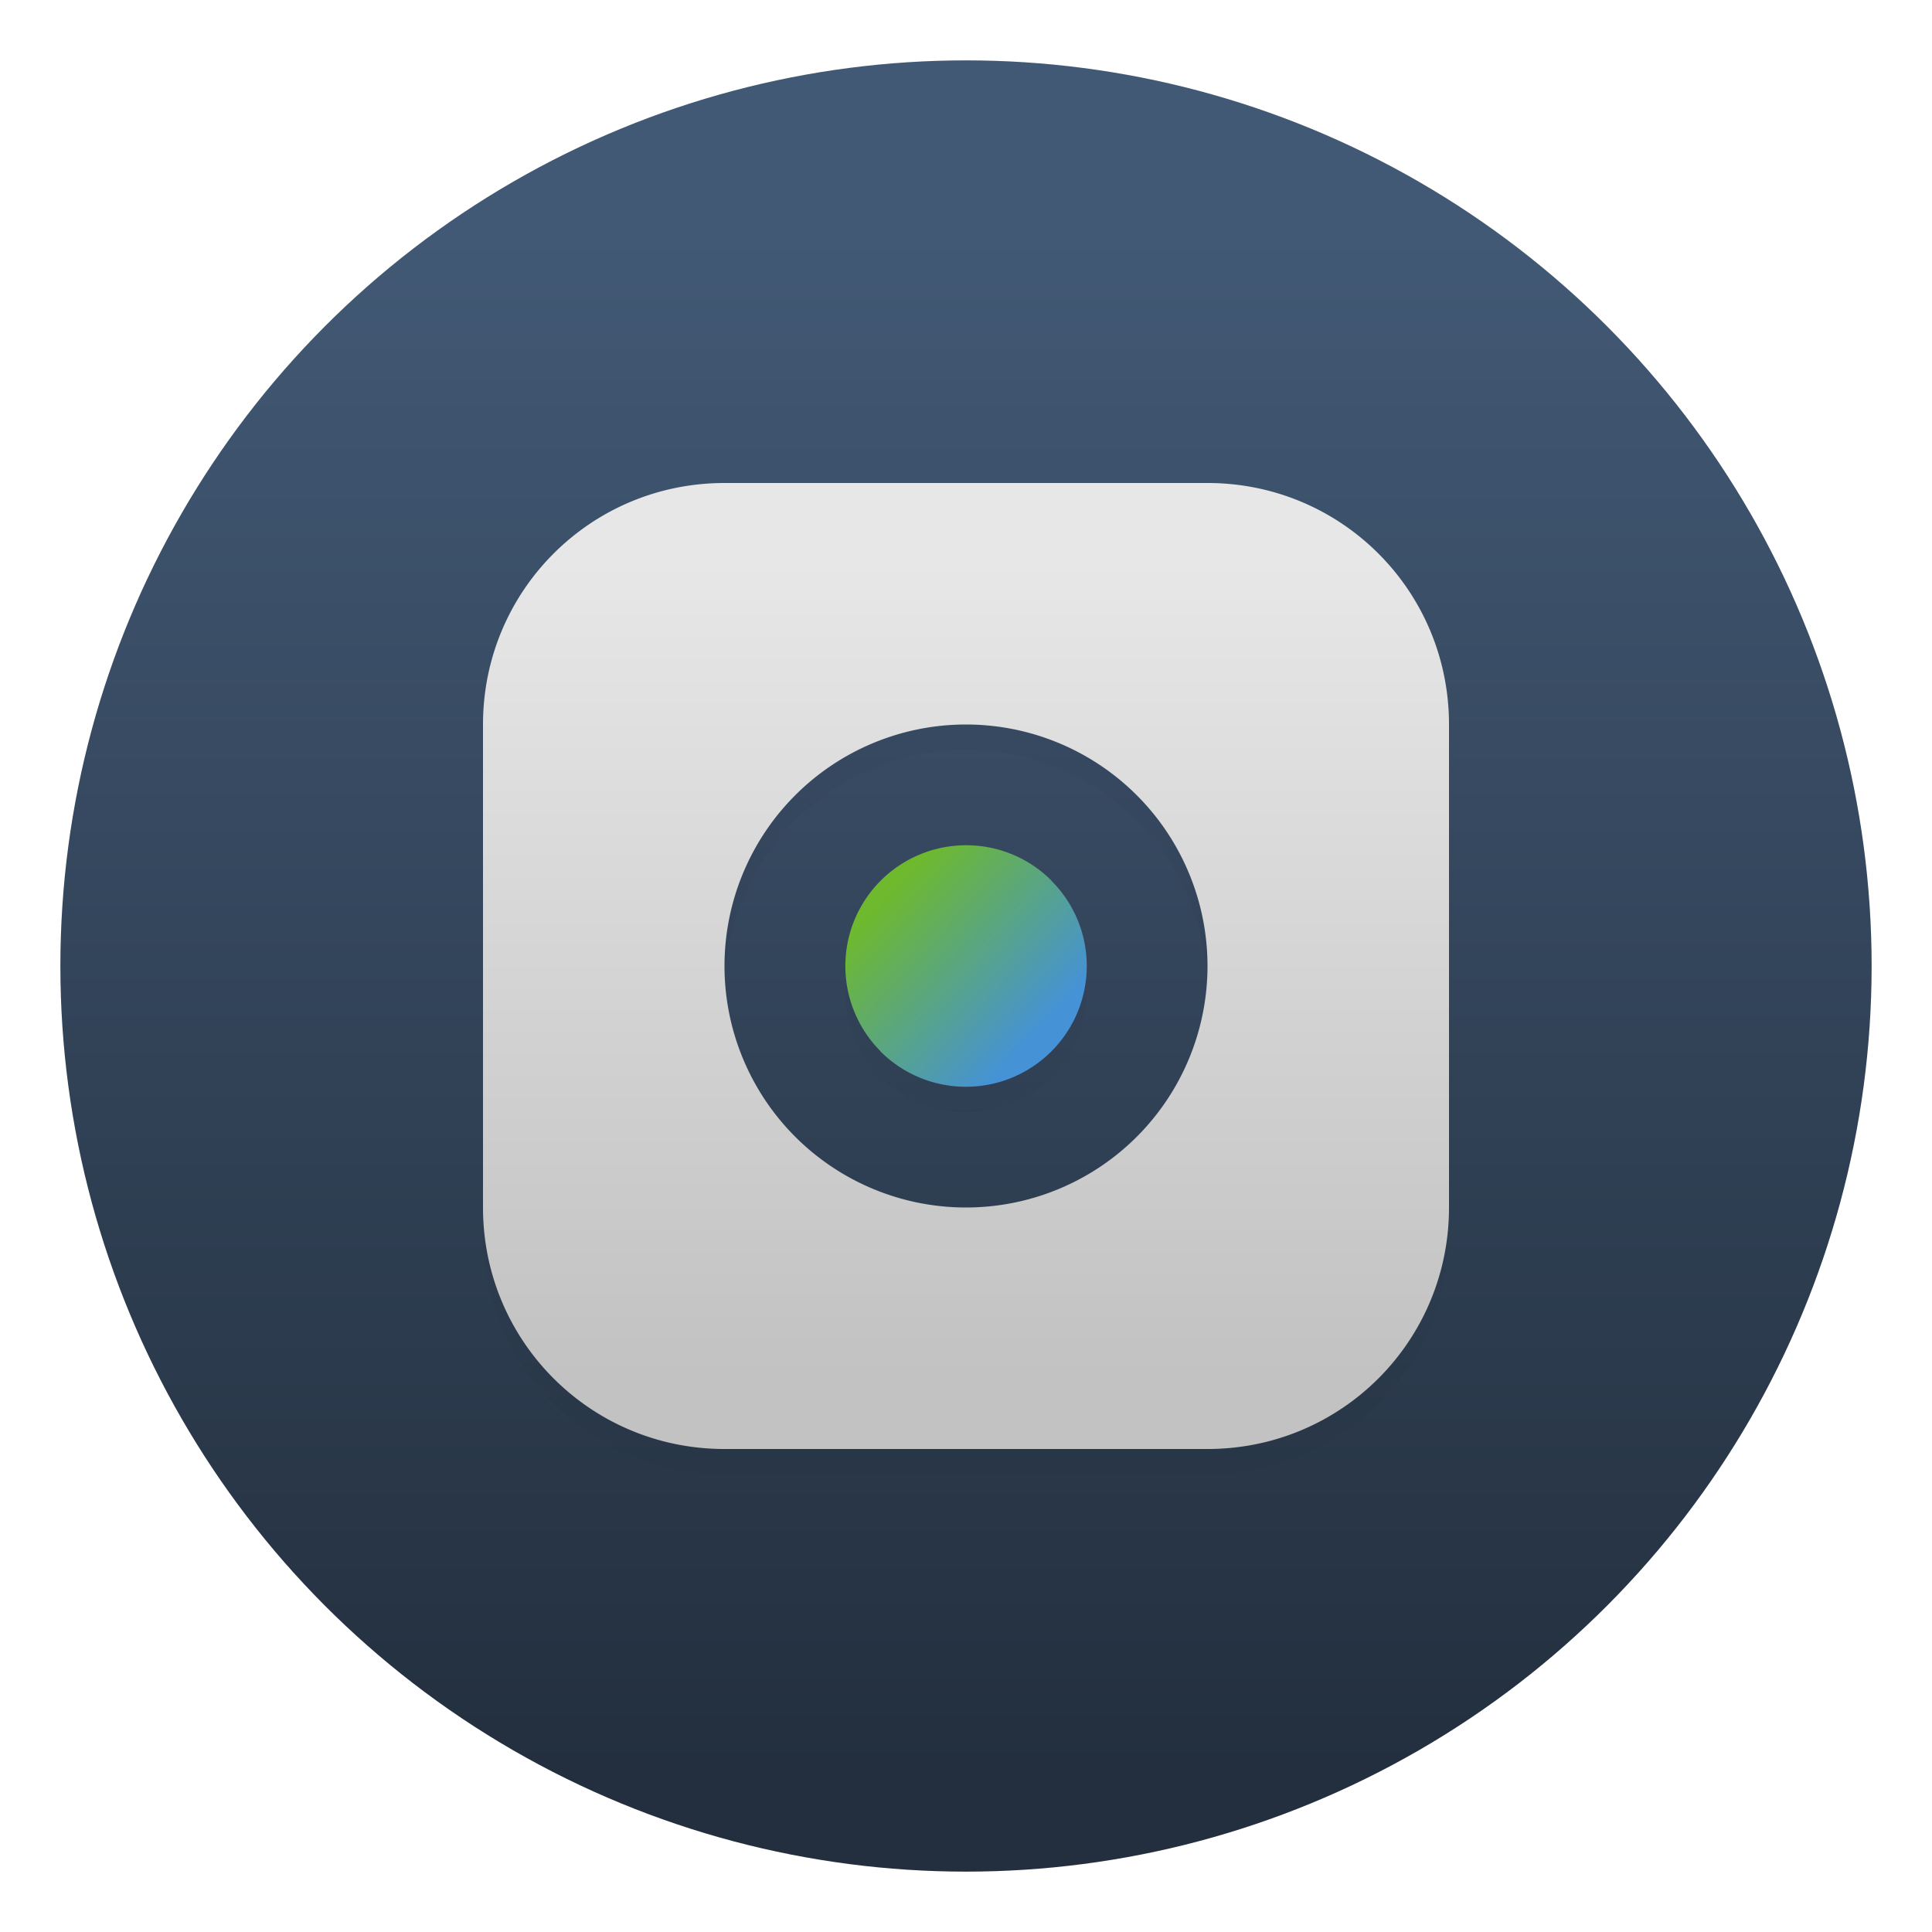 <svg xmlns="http://www.w3.org/2000/svg" width="64" height="64"><defs><linearGradient id="e" x1="99.523" x2="103.24" y1="38.494" y2="41.915" gradientTransform="translate(-103.15 -21.795) scale(1.333)" gradientUnits="userSpaceOnUse"><stop offset="0" stop-color="#6eb92e"/><stop offset="1" stop-color="#4592d6"/></linearGradient><linearGradient id="d" x1="101.35" x2="101.35" y1="30.289" y2="50.451" gradientTransform="translate(-103.15 -21.795) scale(1.333)" gradientUnits="userSpaceOnUse"><stop offset="0" stop-color="#e7e7e7"/><stop offset="1" stop-color="#c2c2c2"/></linearGradient><linearGradient id="b" x1="-39.605" x2="-39.605" y1="58.247" y2="6.988" gradientTransform="translate(70.543 .42)" gradientUnits="userSpaceOnUse"><stop offset="0" stop-color="#232f3e"/><stop offset="1" stop-color="#425975"/></linearGradient><filter id="c" width="1.216" height="1.216" x="-.108" y="-.108" color-interpolation-filters="sRGB"><feGaussianBlur stdDeviation="1.44"/></filter><filter id="a" width="1.078" height="1.078" x="-.039" y="-.039" color-interpolation-filters="sRGB"><feGaussianBlur stdDeviation=".972"/></filter></defs><circle cx="32" cy="32" r="30" filter="url(#a)" opacity=".15" style="isolation:isolate;paint-order:stroke fill markers"/><circle cx="32" cy="32" r="30" fill="url(#b)" style="isolation:isolate;paint-order:stroke fill markers"/><path d="M24 16.845c-4.432 0-8 3.568-8 8v16c0 4.432 3.568 8 8 8h16c4.432 0 8-3.568 8-8v-16c0-4.432-3.568-8-8-8zm8 8a8 8 0 0 1 8 8 8 8 0 0 1-8 8 8 8 0 0 1-8-8 8 8 0 0 1 8-8zm.002 4a4 4 0 0 0-2.834 6.824l-.004.004a3.996 3.996 0 0 0 2.832 1.172c2.21 0 4.004-1.79 4.004-4a3.984 3.984 0 0 0-1.168-2.822v-.006a3.99 3.99 0 0 0-2.83-1.172z" filter="url(#c)" opacity=".15" style="paint-order:normal"/><path fill="url(#d)" d="M24 16c-4.432 0-8 3.568-8 8v16c0 4.432 3.568 8 8 8h16c4.432 0 8-3.568 8-8V24c0-4.432-3.568-8-8-8zm8 8a8 8 0 0 1 8 8 8 8 0 0 1-8 8 8 8 0 0 1-8-8 8 8 0 0 1 8-8z" style="paint-order:normal"/><path fill="url(#e)" d="M32.003 28a4.001 4.001 0 0 0-2.834 6.824l-.004.004A3.996 3.996 0 0 0 31.997 36 4 4 0 0 0 36 32a3.985 3.985 0 0 0-1.169-2.822l.002-.006A3.99 3.99 0 0 0 32.003 28z" style="paint-order:normal"/></svg>